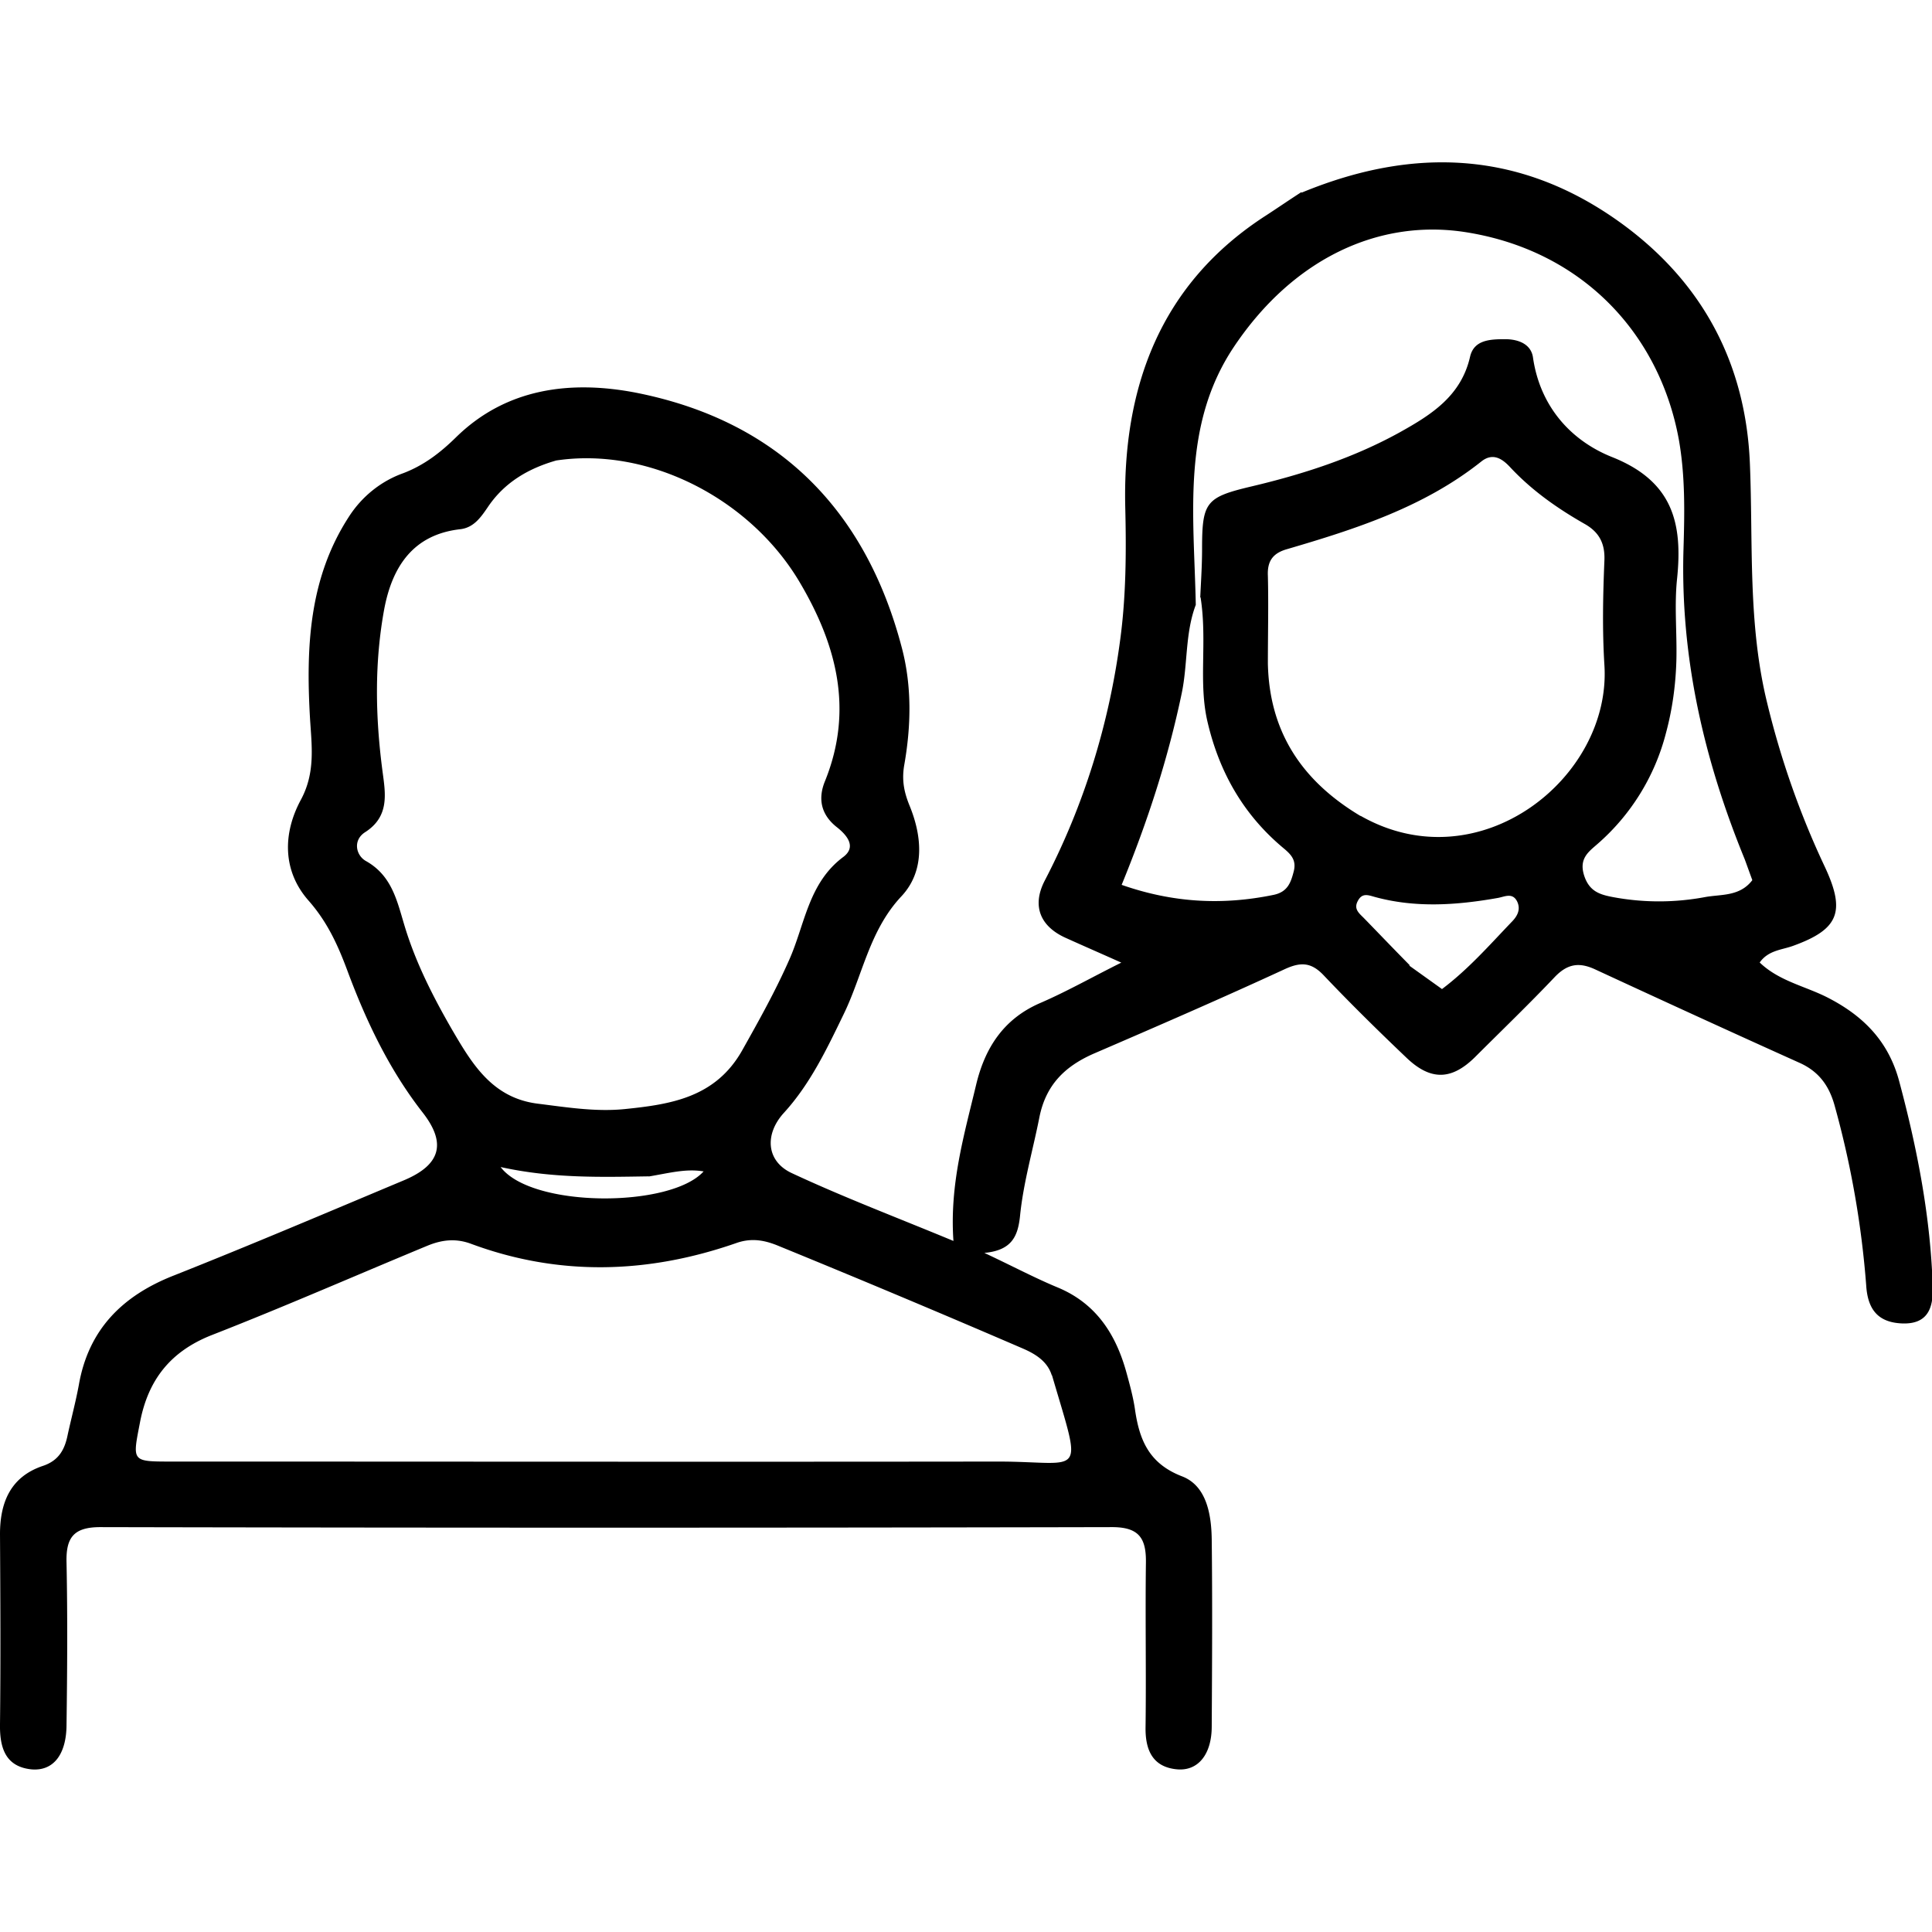 <svg class="nok-icon %s" height="16" width="16" fill="currentColor" xmlns="http://www.w3.org/2000/svg" viewBox="0 0 16 16"><path d="M10.778 1.596c.942-.39 1.83-.343 2.653.256.671.489 1.028 1.162 1.061 1.991.027.662-.018 1.323.143 1.979.113.468.274.927.48 1.362.17.367.113.513-.268.65-.092.033-.203.036-.274.137.158.152.37.194.554.286.301.152.513.364.602.7.149.557.259 1.121.277 1.699.006.182-.045.313-.256.304-.2-.009-.283-.119-.295-.316a7.75 7.75 0 0 0-.262-1.49c-.045-.161-.128-.277-.283-.349-.569-.256-1.136-.516-1.702-.778-.131-.06-.227-.045-.331.063-.215.227-.441.444-.662.665-.194.191-.367.197-.569.003-.232-.221-.462-.447-.683-.68-.104-.11-.191-.113-.325-.051-.522.241-1.052.471-1.583.7-.235.104-.393.256-.447.525-.054.274-.134.545-.161.823-.018.161-.066.28-.295.301.235.11.42.209.614.289.316.134.477.39.563.703.027.098.054.197.069.295.036.256.113.456.39.563.203.077.244.313.247.522.006.516.003 1.031 0 1.55 0 .227-.11.37-.286.355-.2-.018-.265-.155-.262-.349.006-.453-.003-.906.003-1.362.003-.203-.057-.295-.28-.295q-4.189.009-8.379 0c-.221 0-.286.086-.28.295.009.447.006.891 0 1.338 0 .247-.107.39-.292.373C.045 14.63-.003 14.475 0 14.279c.006-.525.003-1.049 0-1.574 0-.265.089-.477.358-.566.131-.045.179-.137.203-.259.03-.137.066-.271.092-.411.08-.459.361-.739.787-.906.638-.253 1.27-.522 1.902-.787.307-.128.358-.307.158-.563-.277-.355-.468-.757-.623-1.174-.08-.215-.167-.405-.322-.581-.215-.244-.215-.554-.063-.835.122-.227.089-.447.075-.68-.033-.581-.009-1.153.322-1.663.107-.167.265-.295.45-.361.173-.066.307-.17.435-.295.42-.414.957-.474 1.487-.373 1.174.23 1.908.963 2.209 2.119.083.319.075.647.018.969-.021.125 0 .224.045.334.107.262.125.545-.069.751-.265.283-.319.65-.477.975-.14.289-.277.578-.495.817-.161.176-.149.402.069.501.429.2.87.367 1.335.56-.033-.468.089-.879.188-1.294.072-.301.224-.542.525-.674.221-.095.432-.215.677-.337-.167-.075-.31-.137-.456-.203-.215-.095-.286-.265-.179-.474.328-.629.534-1.303.626-1.997.048-.355.051-.721.042-1.091-.024-.99.283-1.857 1.171-2.426.092-.06.182-.122.289-.191M9.94 4.946c.006-.131.015-.265.015-.396 0-.393.03-.432.411-.522.426-.101.841-.235 1.225-.447.262-.146.51-.301.584-.629.033-.137.164-.143.289-.143.113 0 .218.042.232.155.06.408.319.689.659.823.498.2.581.545.534 1.004-.024.224 0 .453-.006.68-.006.203-.033.402-.086.599a1.818 1.818 0 0 1-.569.921c-.072.063-.152.119-.11.256.042.134.128.161.238.182a2.069 2.069 0 0 0 .766 0c.131-.024.286-.003.39-.14-.021-.057-.042-.116-.063-.173-.337-.823-.534-1.672-.507-2.569.009-.304.015-.605-.039-.909-.164-.891-.817-1.571-1.776-1.717-.712-.107-1.419.221-1.908.951-.435.65-.331 1.389-.316 2.137-.089.235-.066.489-.116.73-.113.542-.283 1.064-.498 1.589.426.149.835.17 1.258.083.116-.024.143-.101.167-.194s-.021-.14-.086-.194c-.328-.274-.528-.623-.626-1.037C9.922 5.656 10 5.316 9.943 4.949M4.605 3.814c-.23.066-.429.182-.566.387-.057.083-.116.17-.23.182-.39.045-.56.313-.626.656-.083.447-.075.897-.015 1.35.024.182.06.373-.146.504-.101.066-.075.191.009.238.212.119.256.325.316.525.092.31.238.596.396.87.164.28.331.566.709.614.241.03.48.069.721.045.382-.039.754-.095.975-.489.137-.244.274-.489.387-.745.131-.292.158-.638.45-.855.113-.086.024-.185-.06-.25-.128-.104-.152-.235-.092-.379.238-.59.095-1.13-.212-1.648-.411-.692-1.255-1.124-2.024-1.004m4.113 7.574c-.036-.116-.137-.176-.232-.218q-1.006-.434-2.021-.849c-.113-.048-.227-.075-.361-.027-.727.253-1.463.277-2.194.006-.128-.048-.244-.033-.361.015-.596.247-1.189.507-1.791.742-.337.134-.522.367-.59.718-.063.328-.075.328.259.328 2.283 0 4.563.003 6.846 0 .712 0 .703.158.447-.715m2.557-4.632c.981.557 2.078-.316 2.018-1.249-.018-.289-.012-.578 0-.867.006-.146-.048-.238-.167-.304-.224-.128-.432-.274-.611-.465-.066-.072-.146-.128-.244-.048-.474.376-1.037.557-1.607.724-.116.033-.164.098-.158.221.006.241 0 .486 0 .727.012.551.268.963.766 1.261m.405 1.24.271.194c.218-.164.393-.364.575-.554.045-.045.08-.101.048-.17-.039-.08-.107-.039-.164-.03-.34.06-.68.083-1.016-.009-.054-.015-.104-.036-.14.033-.036.066.009.101.048.14.119.122.238.247.382.393M5.374 9.742c-.396.006-.796.018-1.228-.077.256.34 1.407.34 1.681.036-.146-.024-.277.012-.453.042"/></svg>